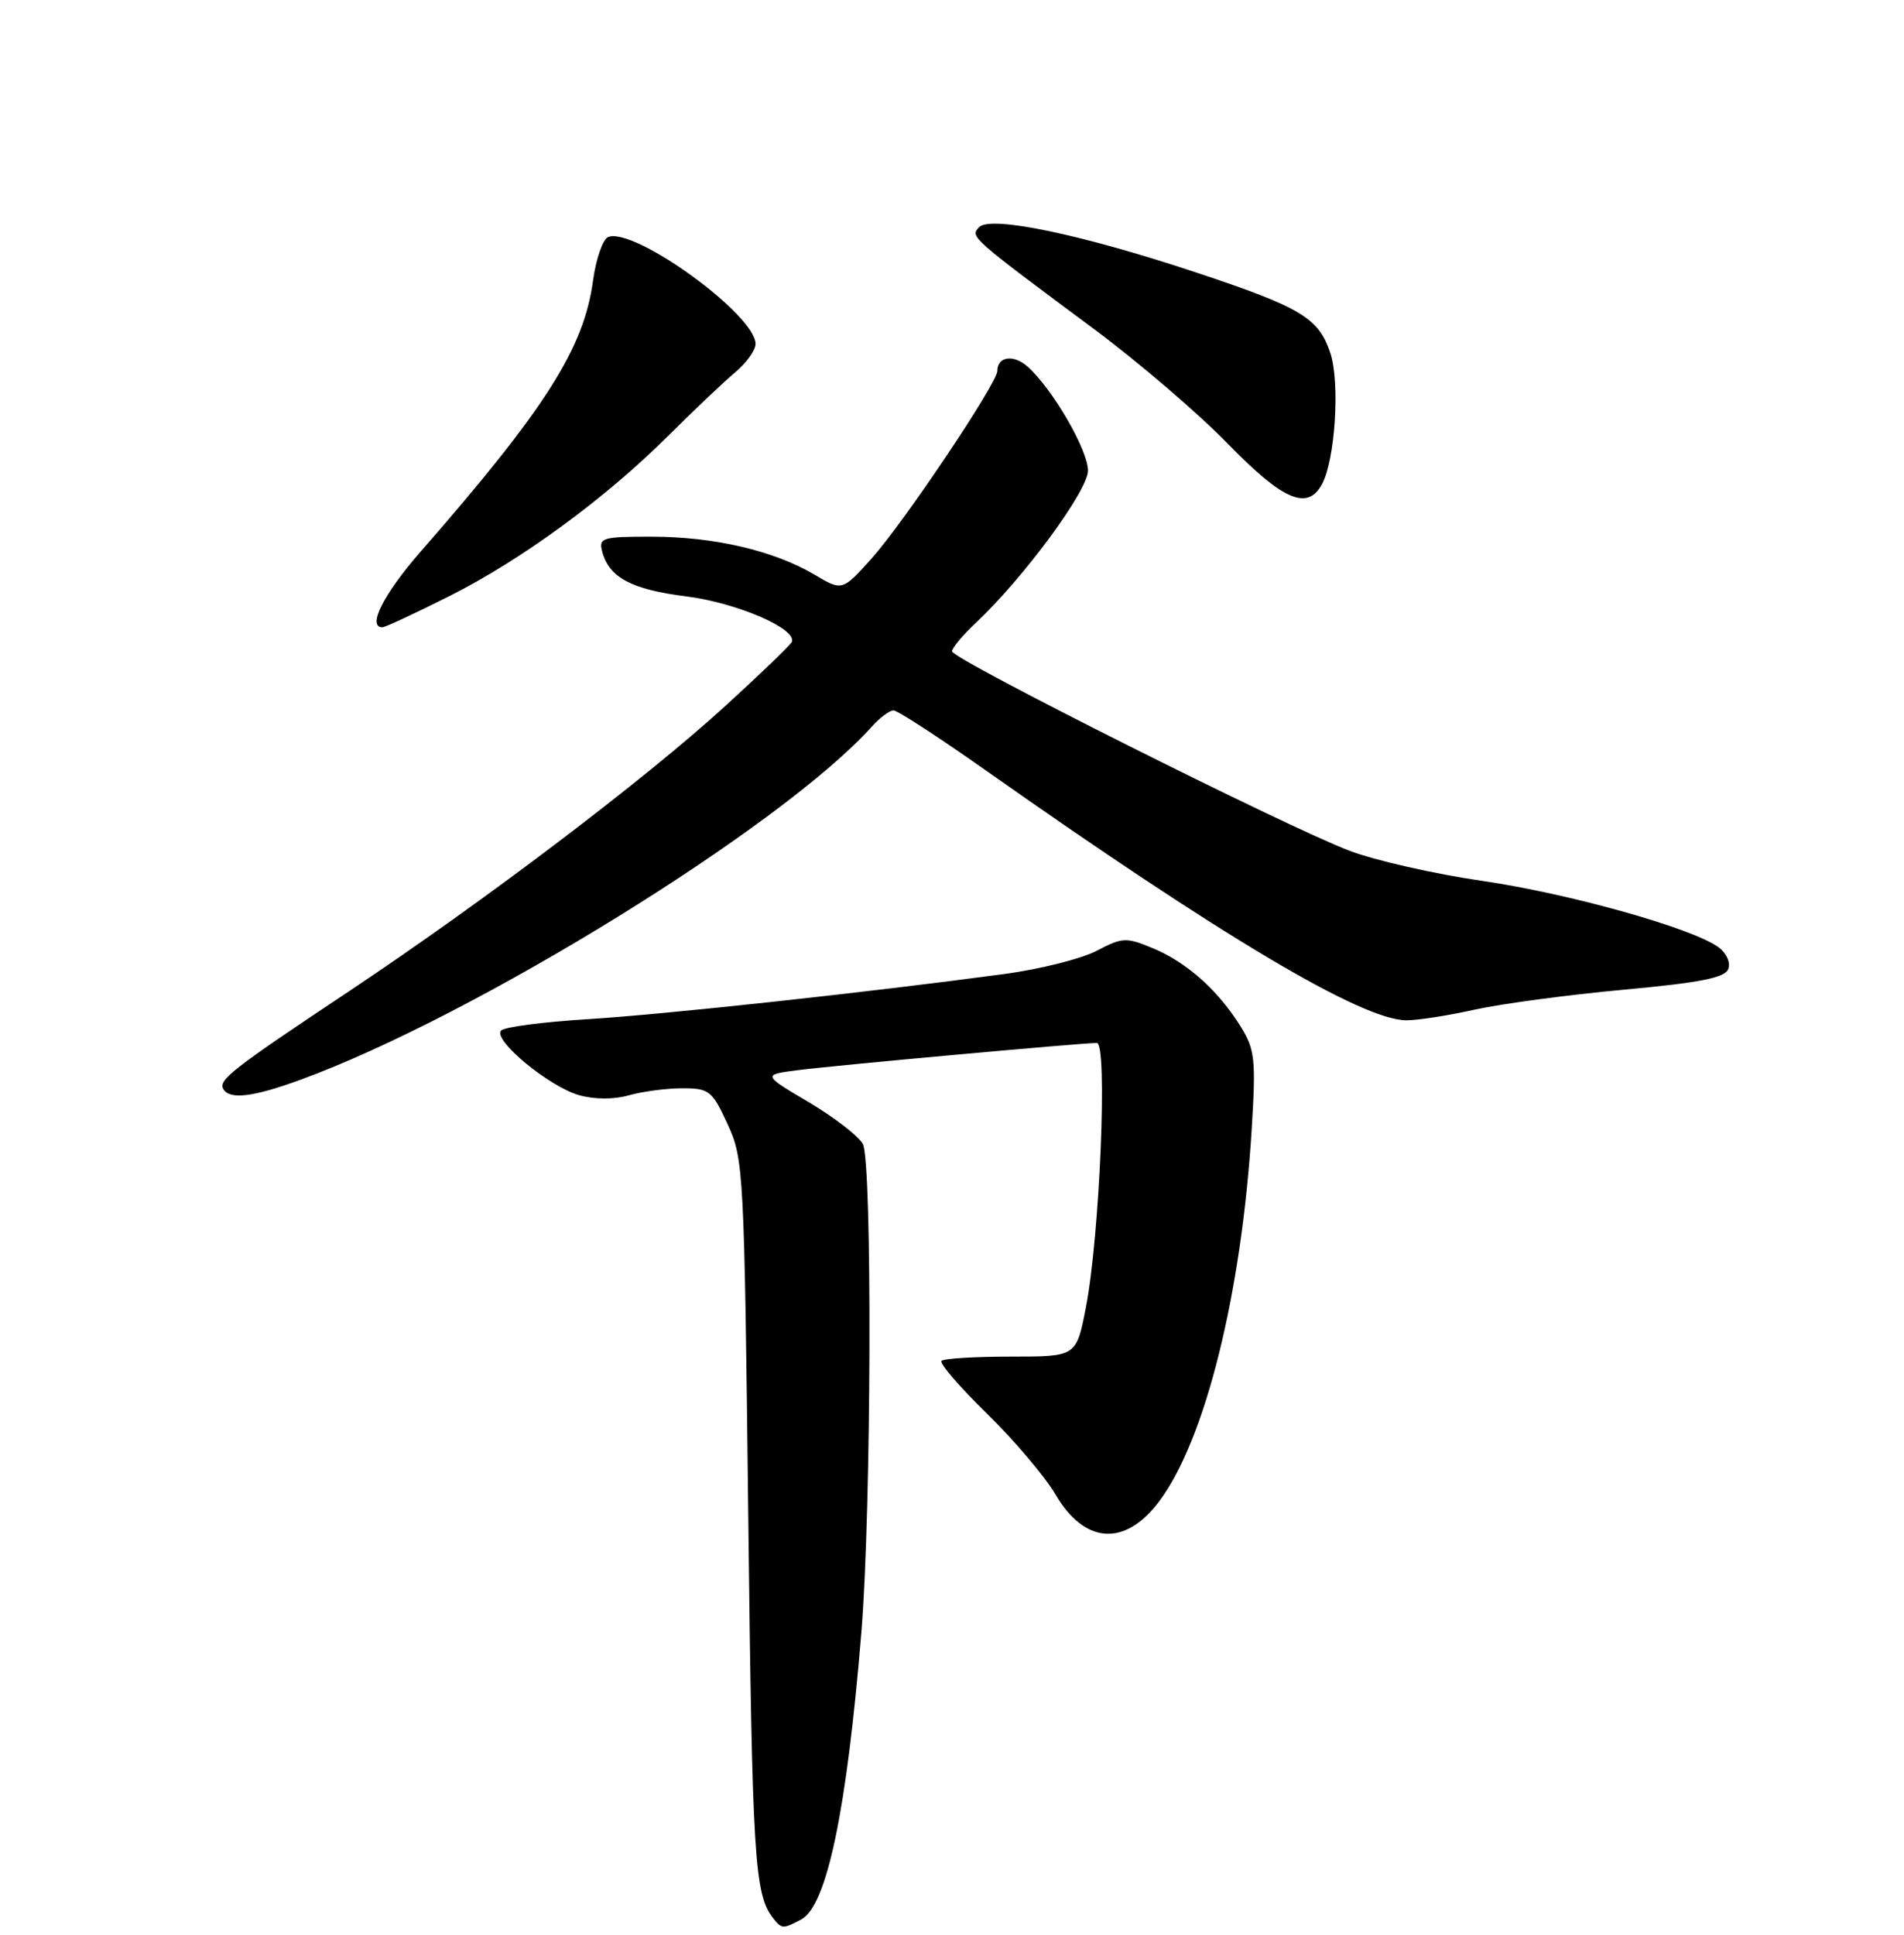 <?xml version="1.0" encoding="UTF-8" standalone="no"?>
<!DOCTYPE svg PUBLIC "-//W3C//DTD SVG 1.1//EN" "http://www.w3.org/Graphics/SVG/1.1/DTD/svg11.dtd" >
<svg xmlns="http://www.w3.org/2000/svg" xmlns:xlink="http://www.w3.org/1999/xlink" version="1.1" viewBox="0 0 252 256">
 <g >
 <path fill="currentColor"
d=" M 106.04 253.98 C 109.44 252.16 112.07 239.60 114.01 215.92 C 115.33 199.76 115.46 153.73 114.20 151.37 C 113.64 150.33 110.42 147.84 107.04 145.84 C 100.89 142.20 100.89 142.20 105.69 141.59 C 110.67 140.95 143.17 138.00 145.17 138.00 C 146.62 138.00 145.56 163.54 143.72 173.00 C 142.46 179.50 142.46 179.50 133.83 179.50 C 129.08 179.50 124.94 179.75 124.62 180.06 C 124.30 180.37 127.00 183.51 130.61 187.03 C 134.22 190.55 138.30 195.37 139.68 197.72 C 143.55 204.32 148.87 204.69 153.40 198.68 C 159.50 190.60 164.33 171.19 165.67 149.35 C 166.23 140.19 166.09 138.88 164.22 135.85 C 161.26 131.08 157.11 127.36 152.66 125.50 C 149.04 123.99 148.59 124.01 145.14 125.81 C 143.11 126.87 137.64 128.24 132.98 128.87 C 114.80 131.32 88.00 134.22 77.83 134.85 C 71.96 135.21 66.79 135.88 66.33 136.35 C 65.14 137.56 72.70 143.82 76.68 144.92 C 78.74 145.49 81.29 145.49 83.26 144.92 C 85.04 144.42 88.20 144.00 90.30 144.00 C 93.87 144.00 94.25 144.30 96.30 148.75 C 98.43 153.37 98.51 154.84 99.04 201.00 C 99.56 245.71 99.86 250.62 102.28 253.75 C 103.45 255.26 103.62 255.27 106.04 253.98 Z  M 39.71 142.89 C 62.85 134.46 103.62 109.27 115.40 96.13 C 116.45 94.96 117.74 94.00 118.26 94.00 C 118.78 94.00 124.22 97.53 130.35 101.85 C 161.82 124.02 180.31 135.00 186.16 135.00 C 187.65 135.00 191.72 134.37 195.19 133.59 C 198.66 132.82 207.50 131.64 214.83 130.96 C 225.00 130.03 228.30 129.38 228.74 128.22 C 229.07 127.36 228.51 126.11 227.44 125.33 C 223.98 122.80 207.65 118.22 196.14 116.55 C 189.89 115.64 182.01 113.86 178.64 112.58 C 170.41 109.48 126.00 87.21 126.00 86.18 C 126.00 85.74 127.41 84.05 129.13 82.44 C 135.44 76.52 144.00 64.92 144.00 62.27 C 144.00 59.56 139.36 51.54 136.05 48.55 C 134.18 46.85 132.00 47.14 132.00 49.09 C 132.00 50.68 119.61 69.16 115.39 73.86 C 111.48 78.22 111.48 78.22 107.77 76.02 C 102.41 72.86 94.55 71.03 86.34 71.01 C 79.76 71.00 79.23 71.15 79.69 72.94 C 80.60 76.41 83.55 78.00 90.81 78.91 C 97.51 79.75 105.51 83.20 104.80 84.94 C 104.63 85.33 100.67 89.15 96.00 93.41 C 85.34 103.14 64.13 119.21 46.24 131.13 C 30.65 141.50 28.83 142.92 29.58 144.13 C 30.44 145.53 33.52 145.15 39.71 142.89 Z  M 59.37 78.93 C 68.98 74.12 80.15 65.94 88.56 57.55 C 91.90 54.22 95.84 50.49 97.31 49.26 C 98.79 48.02 100.00 46.34 100.00 45.51 C 100.00 41.65 83.98 30.03 80.50 31.36 C 79.79 31.63 78.88 34.25 78.48 37.18 C 77.27 46.12 72.18 54.11 55.67 72.99 C 50.76 78.61 48.55 83.00 50.62 83.00 C 50.97 83.00 54.90 81.17 59.37 78.93 Z  M 174.98 64.05 C 176.72 60.79 177.36 50.63 176.08 46.73 C 174.53 42.06 172.22 40.67 158.21 36.02 C 143.07 30.99 131.08 28.50 129.59 30.06 C 128.37 31.34 128.39 31.35 144.98 43.68 C 150.74 47.97 158.62 54.72 162.48 58.69 C 169.82 66.23 173.06 67.62 174.98 64.05 Z "/>
</g>
</svg>
